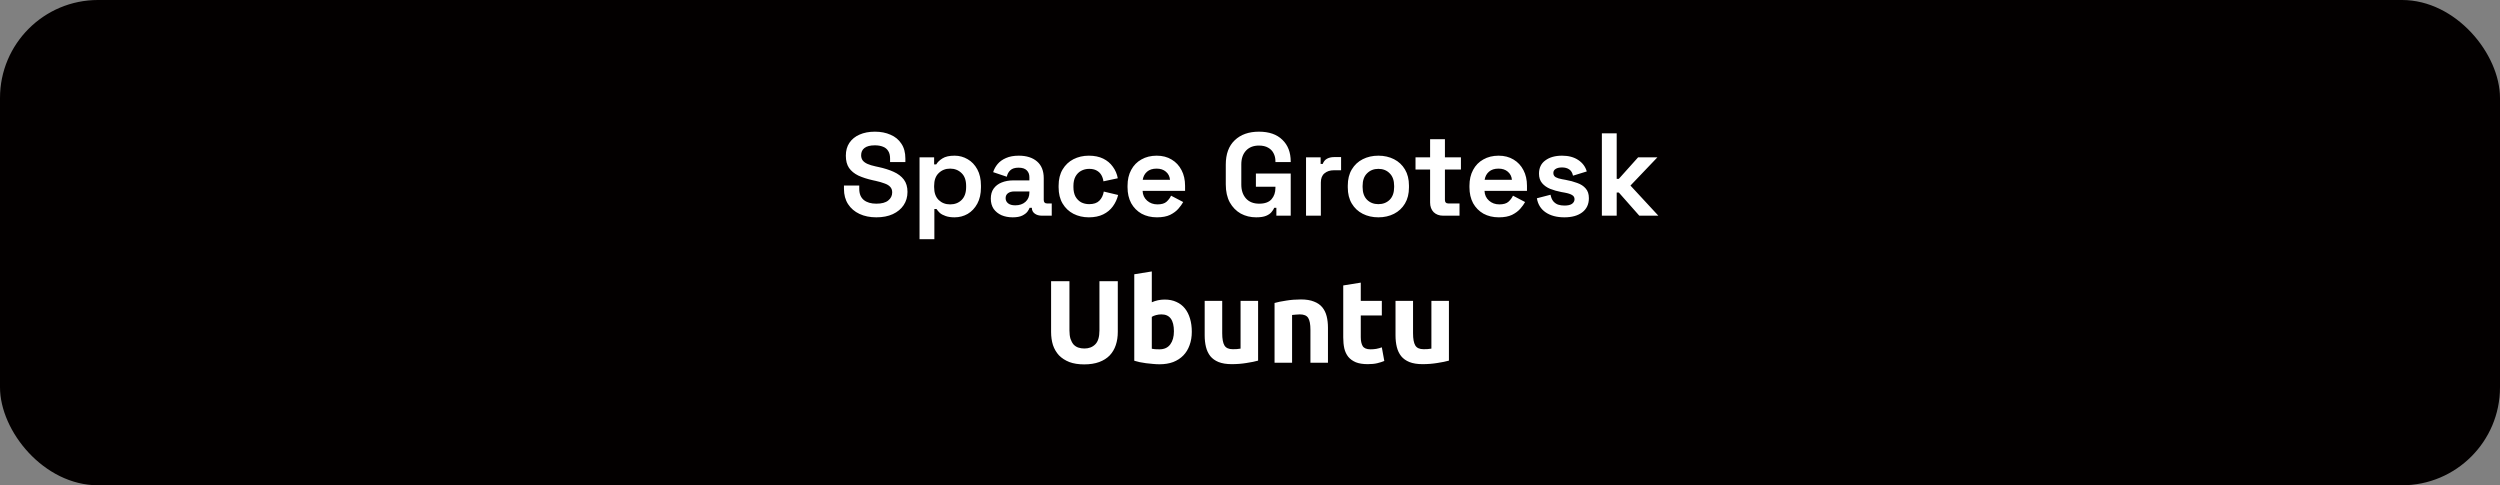 <svg width="510" height="99" viewBox="0 0 510 99" fill="none" xmlns="http://www.w3.org/2000/svg">
<rect x="0" y="0" width="510" height="99" fill="#808080" stroke="none"/>
<rect y="-0.001" width="510" height="99" rx="20" fill="#030000"/>
<path d="M178.768 44.335C177.472 44.335 176.328 44.103 175.336 43.639C174.344 43.175 173.568 42.511 173.008 41.647C172.448 40.783 172.168 39.743 172.168 38.527V37.855H175.288V38.527C175.288 39.535 175.6 40.295 176.224 40.807C176.848 41.303 177.696 41.551 178.768 41.551C179.856 41.551 180.664 41.335 181.192 40.903C181.736 40.471 182.008 39.919 182.008 39.247C182.008 38.783 181.872 38.407 181.6 38.119C181.344 37.831 180.96 37.599 180.448 37.423C179.952 37.231 179.344 37.055 178.624 36.895L178.072 36.775C176.92 36.519 175.928 36.199 175.096 35.815C174.28 35.415 173.648 34.895 173.2 34.255C172.768 33.615 172.552 32.783 172.552 31.759C172.552 30.735 172.792 29.863 173.272 29.143C173.768 28.407 174.456 27.847 175.336 27.463C176.232 27.063 177.28 26.863 178.48 26.863C179.68 26.863 180.744 27.071 181.672 27.487C182.616 27.887 183.352 28.495 183.88 29.311C184.424 30.111 184.696 31.119 184.696 32.335V33.055H181.576V32.335C181.576 31.695 181.448 31.183 181.192 30.799C180.952 30.399 180.6 30.111 180.136 29.935C179.672 29.743 179.12 29.647 178.48 29.647C177.52 29.647 176.808 29.831 176.344 30.199C175.896 30.551 175.672 31.039 175.672 31.663C175.672 32.079 175.776 32.431 175.984 32.719C176.208 33.007 176.536 33.247 176.968 33.439C177.4 33.631 177.952 33.799 178.624 33.943L179.176 34.063C180.376 34.319 181.416 34.647 182.296 35.047C183.192 35.447 183.888 35.975 184.384 36.631C184.88 37.287 185.128 38.127 185.128 39.151C185.128 40.175 184.864 41.079 184.336 41.863C183.824 42.631 183.088 43.239 182.128 43.687C181.184 44.119 180.064 44.335 178.768 44.335ZM187.586 48.799V32.095H190.562V33.535H190.994C191.266 33.071 191.69 32.663 192.266 32.311C192.842 31.943 193.666 31.759 194.738 31.759C195.698 31.759 196.586 31.999 197.402 32.479C198.218 32.943 198.874 33.631 199.37 34.543C199.866 35.455 200.114 36.559 200.114 37.855V38.239C200.114 39.535 199.866 40.639 199.37 41.551C198.874 42.463 198.218 43.159 197.402 43.639C196.586 44.103 195.698 44.335 194.738 44.335C194.018 44.335 193.41 44.247 192.914 44.071C192.434 43.911 192.042 43.703 191.738 43.447C191.45 43.175 191.218 42.903 191.042 42.631H190.61V48.799H187.586ZM193.826 41.695C194.77 41.695 195.546 41.399 196.154 40.807C196.778 40.199 197.09 39.319 197.09 38.167V37.927C197.09 36.775 196.778 35.903 196.154 35.311C195.53 34.703 194.754 34.399 193.826 34.399C192.898 34.399 192.122 34.703 191.498 35.311C190.874 35.903 190.562 36.775 190.562 37.927V38.167C190.562 39.319 190.874 40.199 191.498 40.807C192.122 41.399 192.898 41.695 193.826 41.695ZM206.587 44.335C205.739 44.335 204.979 44.191 204.307 43.903C203.635 43.599 203.099 43.167 202.699 42.607C202.315 42.031 202.123 41.335 202.123 40.519C202.123 39.703 202.315 39.023 202.699 38.479C203.099 37.919 203.643 37.503 204.331 37.231C205.035 36.943 205.835 36.799 206.731 36.799H209.995V36.127C209.995 35.567 209.819 35.111 209.467 34.759C209.115 34.391 208.555 34.207 207.787 34.207C207.035 34.207 206.475 34.383 206.107 34.735C205.739 35.071 205.499 35.511 205.387 36.055L202.603 35.119C202.795 34.511 203.099 33.959 203.515 33.463C203.947 32.951 204.515 32.543 205.219 32.239C205.939 31.919 206.811 31.759 207.835 31.759C209.403 31.759 210.643 32.151 211.555 32.935C212.467 33.719 212.923 34.855 212.923 36.343V40.783C212.923 41.263 213.147 41.503 213.595 41.503H214.555V43.999H212.539C211.947 43.999 211.459 43.855 211.075 43.567C210.691 43.279 210.499 42.895 210.499 42.415V42.391H210.043C209.979 42.583 209.835 42.839 209.611 43.159C209.387 43.463 209.035 43.735 208.555 43.975C208.075 44.215 207.419 44.335 206.587 44.335ZM207.115 41.887C207.963 41.887 208.651 41.655 209.179 41.191C209.723 40.711 209.995 40.079 209.995 39.295V39.055H206.947C206.387 39.055 205.947 39.175 205.627 39.415C205.307 39.655 205.147 39.991 205.147 40.423C205.147 40.855 205.315 41.207 205.651 41.479C205.987 41.751 206.475 41.887 207.115 41.887ZM222.124 44.335C220.972 44.335 219.924 44.095 218.98 43.615C218.052 43.135 217.316 42.439 216.772 41.527C216.228 40.615 215.956 39.511 215.956 38.215V37.879C215.956 36.583 216.228 35.479 216.772 34.567C217.316 33.655 218.052 32.959 218.98 32.479C219.924 31.999 220.972 31.759 222.124 31.759C223.26 31.759 224.236 31.959 225.052 32.359C225.868 32.759 226.524 33.311 227.02 34.015C227.532 34.703 227.868 35.487 228.028 36.367L225.1 36.991C225.036 36.511 224.892 36.079 224.668 35.695C224.444 35.311 224.124 35.007 223.708 34.783C223.308 34.559 222.804 34.447 222.196 34.447C221.588 34.447 221.036 34.583 220.54 34.855C220.06 35.111 219.676 35.503 219.388 36.031C219.116 36.543 218.98 37.175 218.98 37.927V38.167C218.98 38.919 219.116 39.559 219.388 40.087C219.676 40.599 220.06 40.991 220.54 41.263C221.036 41.519 221.588 41.647 222.196 41.647C223.108 41.647 223.796 41.415 224.26 40.951C224.74 40.471 225.044 39.847 225.172 39.079L228.1 39.775C227.892 40.623 227.532 41.399 227.02 42.103C226.524 42.791 225.868 43.335 225.052 43.735C224.236 44.135 223.26 44.335 222.124 44.335ZM236.018 44.335C234.834 44.335 233.786 44.087 232.874 43.591C231.978 43.079 231.274 42.367 230.762 41.455C230.266 40.527 230.018 39.439 230.018 38.191V37.903C230.018 36.655 230.266 35.575 230.762 34.663C231.258 33.735 231.954 33.023 232.85 32.527C233.746 32.015 234.786 31.759 235.97 31.759C237.138 31.759 238.154 32.023 239.018 32.551C239.882 33.063 240.554 33.783 241.034 34.711C241.514 35.623 241.754 36.687 241.754 37.903V38.935H233.09C233.122 39.751 233.426 40.415 234.002 40.927C234.578 41.439 235.282 41.695 236.114 41.695C236.962 41.695 237.586 41.511 237.986 41.143C238.386 40.775 238.69 40.367 238.898 39.919L241.37 41.215C241.146 41.631 240.818 42.087 240.386 42.583C239.97 43.063 239.41 43.479 238.706 43.831C238.002 44.167 237.106 44.335 236.018 44.335ZM233.114 36.679H238.682C238.618 35.991 238.338 35.439 237.842 35.023C237.362 34.607 236.73 34.399 235.946 34.399C235.13 34.399 234.482 34.607 234.002 35.023C233.522 35.439 233.226 35.991 233.114 36.679ZM256.251 44.335C255.099 44.335 254.051 44.079 253.107 43.567C252.179 43.039 251.435 42.279 250.875 41.287C250.331 40.279 250.059 39.055 250.059 37.615V33.583C250.059 31.423 250.667 29.767 251.883 28.615C253.099 27.447 254.747 26.863 256.827 26.863C258.891 26.863 260.483 27.415 261.603 28.519C262.739 29.607 263.307 31.087 263.307 32.959V33.055H260.187V32.863C260.187 32.271 260.059 31.735 259.803 31.255C259.563 30.775 259.195 30.399 258.699 30.127C258.203 29.839 257.579 29.695 256.827 29.695C255.707 29.695 254.827 30.039 254.187 30.727C253.547 31.415 253.227 32.351 253.227 33.535V37.663C253.227 38.831 253.547 39.775 254.187 40.495C254.827 41.199 255.723 41.551 256.875 41.551C258.027 41.551 258.867 41.247 259.395 40.639C259.923 40.031 260.187 39.263 260.187 38.335V38.095H256.203V35.407H263.307V43.999H260.379V42.391H259.947C259.835 42.663 259.651 42.951 259.395 43.255C259.155 43.559 258.787 43.815 258.291 44.023C257.795 44.231 257.115 44.335 256.251 44.335ZM266.43 43.999V32.095H269.406V33.439H269.838C270.014 32.959 270.302 32.607 270.702 32.383C271.118 32.159 271.598 32.047 272.142 32.047H273.582V34.735H272.094C271.326 34.735 270.694 34.943 270.198 35.359C269.702 35.759 269.454 36.383 269.454 37.231V43.999H266.43ZM281.188 44.335C280.004 44.335 278.94 44.095 277.996 43.615C277.052 43.135 276.308 42.439 275.764 41.527C275.22 40.615 274.948 39.519 274.948 38.239V37.855C274.948 36.575 275.22 35.479 275.764 34.567C276.308 33.655 277.052 32.959 277.996 32.479C278.94 31.999 280.004 31.759 281.188 31.759C282.372 31.759 283.436 31.999 284.38 32.479C285.324 32.959 286.068 33.655 286.612 34.567C287.156 35.479 287.428 36.575 287.428 37.855V38.239C287.428 39.519 287.156 40.615 286.612 41.527C286.068 42.439 285.324 43.135 284.38 43.615C283.436 44.095 282.372 44.335 281.188 44.335ZM281.188 41.647C282.116 41.647 282.884 41.351 283.492 40.759C284.1 40.151 284.404 39.287 284.404 38.167V37.927C284.404 36.807 284.1 35.951 283.492 35.359C282.9 34.751 282.132 34.447 281.188 34.447C280.26 34.447 279.492 34.751 278.884 35.359C278.276 35.951 277.972 36.807 277.972 37.927V38.167C277.972 39.287 278.276 40.151 278.884 40.759C279.492 41.351 280.26 41.647 281.188 41.647ZM294.381 43.999C293.597 43.999 292.957 43.759 292.461 43.279C291.981 42.783 291.741 42.127 291.741 41.311V34.591H288.765V32.095H291.741V28.399H294.765V32.095H298.029V34.591H294.765V40.783C294.765 41.263 294.989 41.503 295.437 41.503H297.741V43.999H294.381ZM305.768 44.335C304.584 44.335 303.536 44.087 302.624 43.591C301.728 43.079 301.024 42.367 300.512 41.455C300.016 40.527 299.768 39.439 299.768 38.191V37.903C299.768 36.655 300.016 35.575 300.512 34.663C301.008 33.735 301.704 33.023 302.6 32.527C303.496 32.015 304.536 31.759 305.72 31.759C306.888 31.759 307.904 32.023 308.768 32.551C309.632 33.063 310.304 33.783 310.784 34.711C311.264 35.623 311.504 36.687 311.504 37.903V38.935H302.84C302.872 39.751 303.176 40.415 303.752 40.927C304.328 41.439 305.032 41.695 305.864 41.695C306.712 41.695 307.336 41.511 307.736 41.143C308.136 40.775 308.44 40.367 308.648 39.919L311.12 41.215C310.896 41.631 310.568 42.087 310.136 42.583C309.72 43.063 309.16 43.479 308.456 43.831C307.752 44.167 306.856 44.335 305.768 44.335ZM302.864 36.679H308.432C308.368 35.991 308.088 35.439 307.592 35.023C307.112 34.607 306.48 34.399 305.696 34.399C304.88 34.399 304.232 34.607 303.752 35.023C303.272 35.439 302.976 35.991 302.864 36.679ZM319.14 44.335C317.588 44.335 316.316 43.999 315.324 43.327C314.332 42.655 313.732 41.695 313.524 40.447L316.308 39.727C316.42 40.287 316.604 40.727 316.86 41.047C317.132 41.367 317.46 41.599 317.844 41.743C318.244 41.871 318.676 41.935 319.14 41.935C319.844 41.935 320.364 41.815 320.7 41.575C321.036 41.319 321.204 41.007 321.204 40.639C321.204 40.271 321.044 39.991 320.724 39.799C320.404 39.591 319.892 39.423 319.188 39.295L318.516 39.175C317.684 39.015 316.924 38.799 316.236 38.527C315.548 38.239 314.996 37.847 314.58 37.351C314.164 36.855 313.956 36.215 313.956 35.431C313.956 34.247 314.388 33.343 315.252 32.719C316.116 32.079 317.252 31.759 318.66 31.759C319.988 31.759 321.092 32.055 321.972 32.647C322.852 33.239 323.428 34.015 323.7 34.975L320.892 35.839C320.764 35.231 320.5 34.799 320.1 34.543C319.716 34.287 319.236 34.159 318.66 34.159C318.084 34.159 317.644 34.263 317.34 34.471C317.036 34.663 316.884 34.935 316.884 35.287C316.884 35.671 317.044 35.959 317.364 36.151C317.684 36.327 318.116 36.463 318.66 36.559L319.332 36.679C320.228 36.839 321.036 37.055 321.756 37.327C322.492 37.583 323.068 37.959 323.484 38.455C323.916 38.935 324.132 39.591 324.132 40.423C324.132 41.671 323.676 42.639 322.764 43.327C321.868 43.999 320.66 44.335 319.14 44.335ZM326.782 43.999V27.199H329.806V36.487H330.238L334.174 32.095H338.11L332.614 37.855L338.302 43.999H334.414L330.238 39.271H329.806V43.999H326.782Z" fill="white"/>
<path d="M221.166 74.335C219.998 74.335 218.99 74.175 218.142 73.855C217.294 73.519 216.59 73.063 216.03 72.487C215.486 71.895 215.078 71.199 214.806 70.399C214.55 69.583 214.422 68.687 214.422 67.711V57.367H218.166V67.399C218.166 68.071 218.238 68.647 218.382 69.127C218.542 69.591 218.75 69.975 219.006 70.279C219.278 70.567 219.598 70.775 219.966 70.903C220.35 71.031 220.766 71.095 221.214 71.095C222.126 71.095 222.862 70.815 223.422 70.255C223.998 69.695 224.286 68.743 224.286 67.399V57.367H228.03V67.711C228.03 68.687 227.894 69.583 227.622 70.399C227.35 71.215 226.934 71.919 226.374 72.511C225.814 73.087 225.102 73.535 224.238 73.855C223.374 74.175 222.35 74.335 221.166 74.335ZM239.479 67.591C239.479 65.287 238.631 64.135 236.935 64.135C236.567 64.135 236.199 64.183 235.831 64.279C235.479 64.375 235.191 64.495 234.967 64.639V71.143C235.143 71.175 235.367 71.207 235.639 71.239C235.911 71.255 236.207 71.263 236.527 71.263C237.503 71.263 238.239 70.927 238.735 70.255C239.231 69.583 239.479 68.695 239.479 67.591ZM243.127 67.687C243.127 68.695 242.975 69.607 242.671 70.423C242.383 71.239 241.959 71.935 241.399 72.511C240.839 73.087 240.151 73.535 239.335 73.855C238.519 74.159 237.591 74.311 236.551 74.311C236.119 74.311 235.663 74.287 235.183 74.239C234.719 74.207 234.255 74.159 233.791 74.095C233.343 74.031 232.911 73.959 232.495 73.879C232.079 73.783 231.711 73.687 231.391 73.591V55.951L234.967 55.375V61.663C235.367 61.487 235.783 61.351 236.215 61.255C236.647 61.159 237.111 61.111 237.607 61.111C238.503 61.111 239.295 61.271 239.983 61.591C240.671 61.895 241.247 62.335 241.711 62.911C242.175 63.487 242.527 64.183 242.767 64.999C243.007 65.799 243.127 66.695 243.127 67.687ZM256.651 73.567C256.043 73.743 255.259 73.903 254.299 74.047C253.339 74.207 252.331 74.287 251.275 74.287C250.203 74.287 249.307 74.143 248.587 73.855C247.883 73.567 247.323 73.167 246.907 72.655C246.491 72.127 246.195 71.503 246.019 70.783C245.843 70.063 245.755 69.271 245.755 68.407V61.375H249.331V67.975C249.331 69.127 249.483 69.959 249.787 70.471C250.091 70.983 250.659 71.239 251.491 71.239C251.747 71.239 252.019 71.231 252.307 71.215C252.595 71.183 252.851 71.151 253.075 71.119V61.375H256.651V73.567ZM260.008 61.807C260.616 61.631 261.4 61.471 262.36 61.327C263.32 61.167 264.328 61.087 265.384 61.087C266.456 61.087 267.344 61.231 268.048 61.519C268.768 61.791 269.336 62.183 269.752 62.695C270.168 63.207 270.464 63.815 270.64 64.519C270.816 65.223 270.904 66.007 270.904 66.871V73.999H267.328V67.303C267.328 66.151 267.176 65.335 266.872 64.855C266.568 64.375 266 64.135 265.168 64.135C264.912 64.135 264.64 64.151 264.352 64.183C264.064 64.199 263.808 64.223 263.584 64.255V73.999H260.008V61.807ZM274.021 58.231L277.597 57.655V61.375H281.893V64.351H277.597V68.791C277.597 69.543 277.725 70.143 277.981 70.591C278.253 71.039 278.789 71.263 279.589 71.263C279.973 71.263 280.365 71.231 280.765 71.167C281.181 71.087 281.557 70.983 281.893 70.855L282.397 73.639C281.965 73.815 281.485 73.967 280.957 74.095C280.429 74.223 279.781 74.287 279.013 74.287C278.037 74.287 277.229 74.159 276.589 73.903C275.949 73.631 275.437 73.263 275.053 72.799C274.669 72.319 274.397 71.743 274.237 71.071C274.093 70.399 274.021 69.655 274.021 68.839V58.231ZM295.581 73.567C294.973 73.743 294.189 73.903 293.229 74.047C292.269 74.207 291.261 74.287 290.205 74.287C289.133 74.287 288.237 74.143 287.517 73.855C286.813 73.567 286.253 73.167 285.837 72.655C285.421 72.127 285.125 71.503 284.949 70.783C284.773 70.063 284.685 69.271 284.685 68.407V61.375H288.261V67.975C288.261 69.127 288.413 69.959 288.717 70.471C289.021 70.983 289.589 71.239 290.421 71.239C290.677 71.239 290.949 71.231 291.237 71.215C291.525 71.183 291.781 71.151 292.005 71.119V61.375H295.581V73.567Z" fill="white"/>
</svg>
